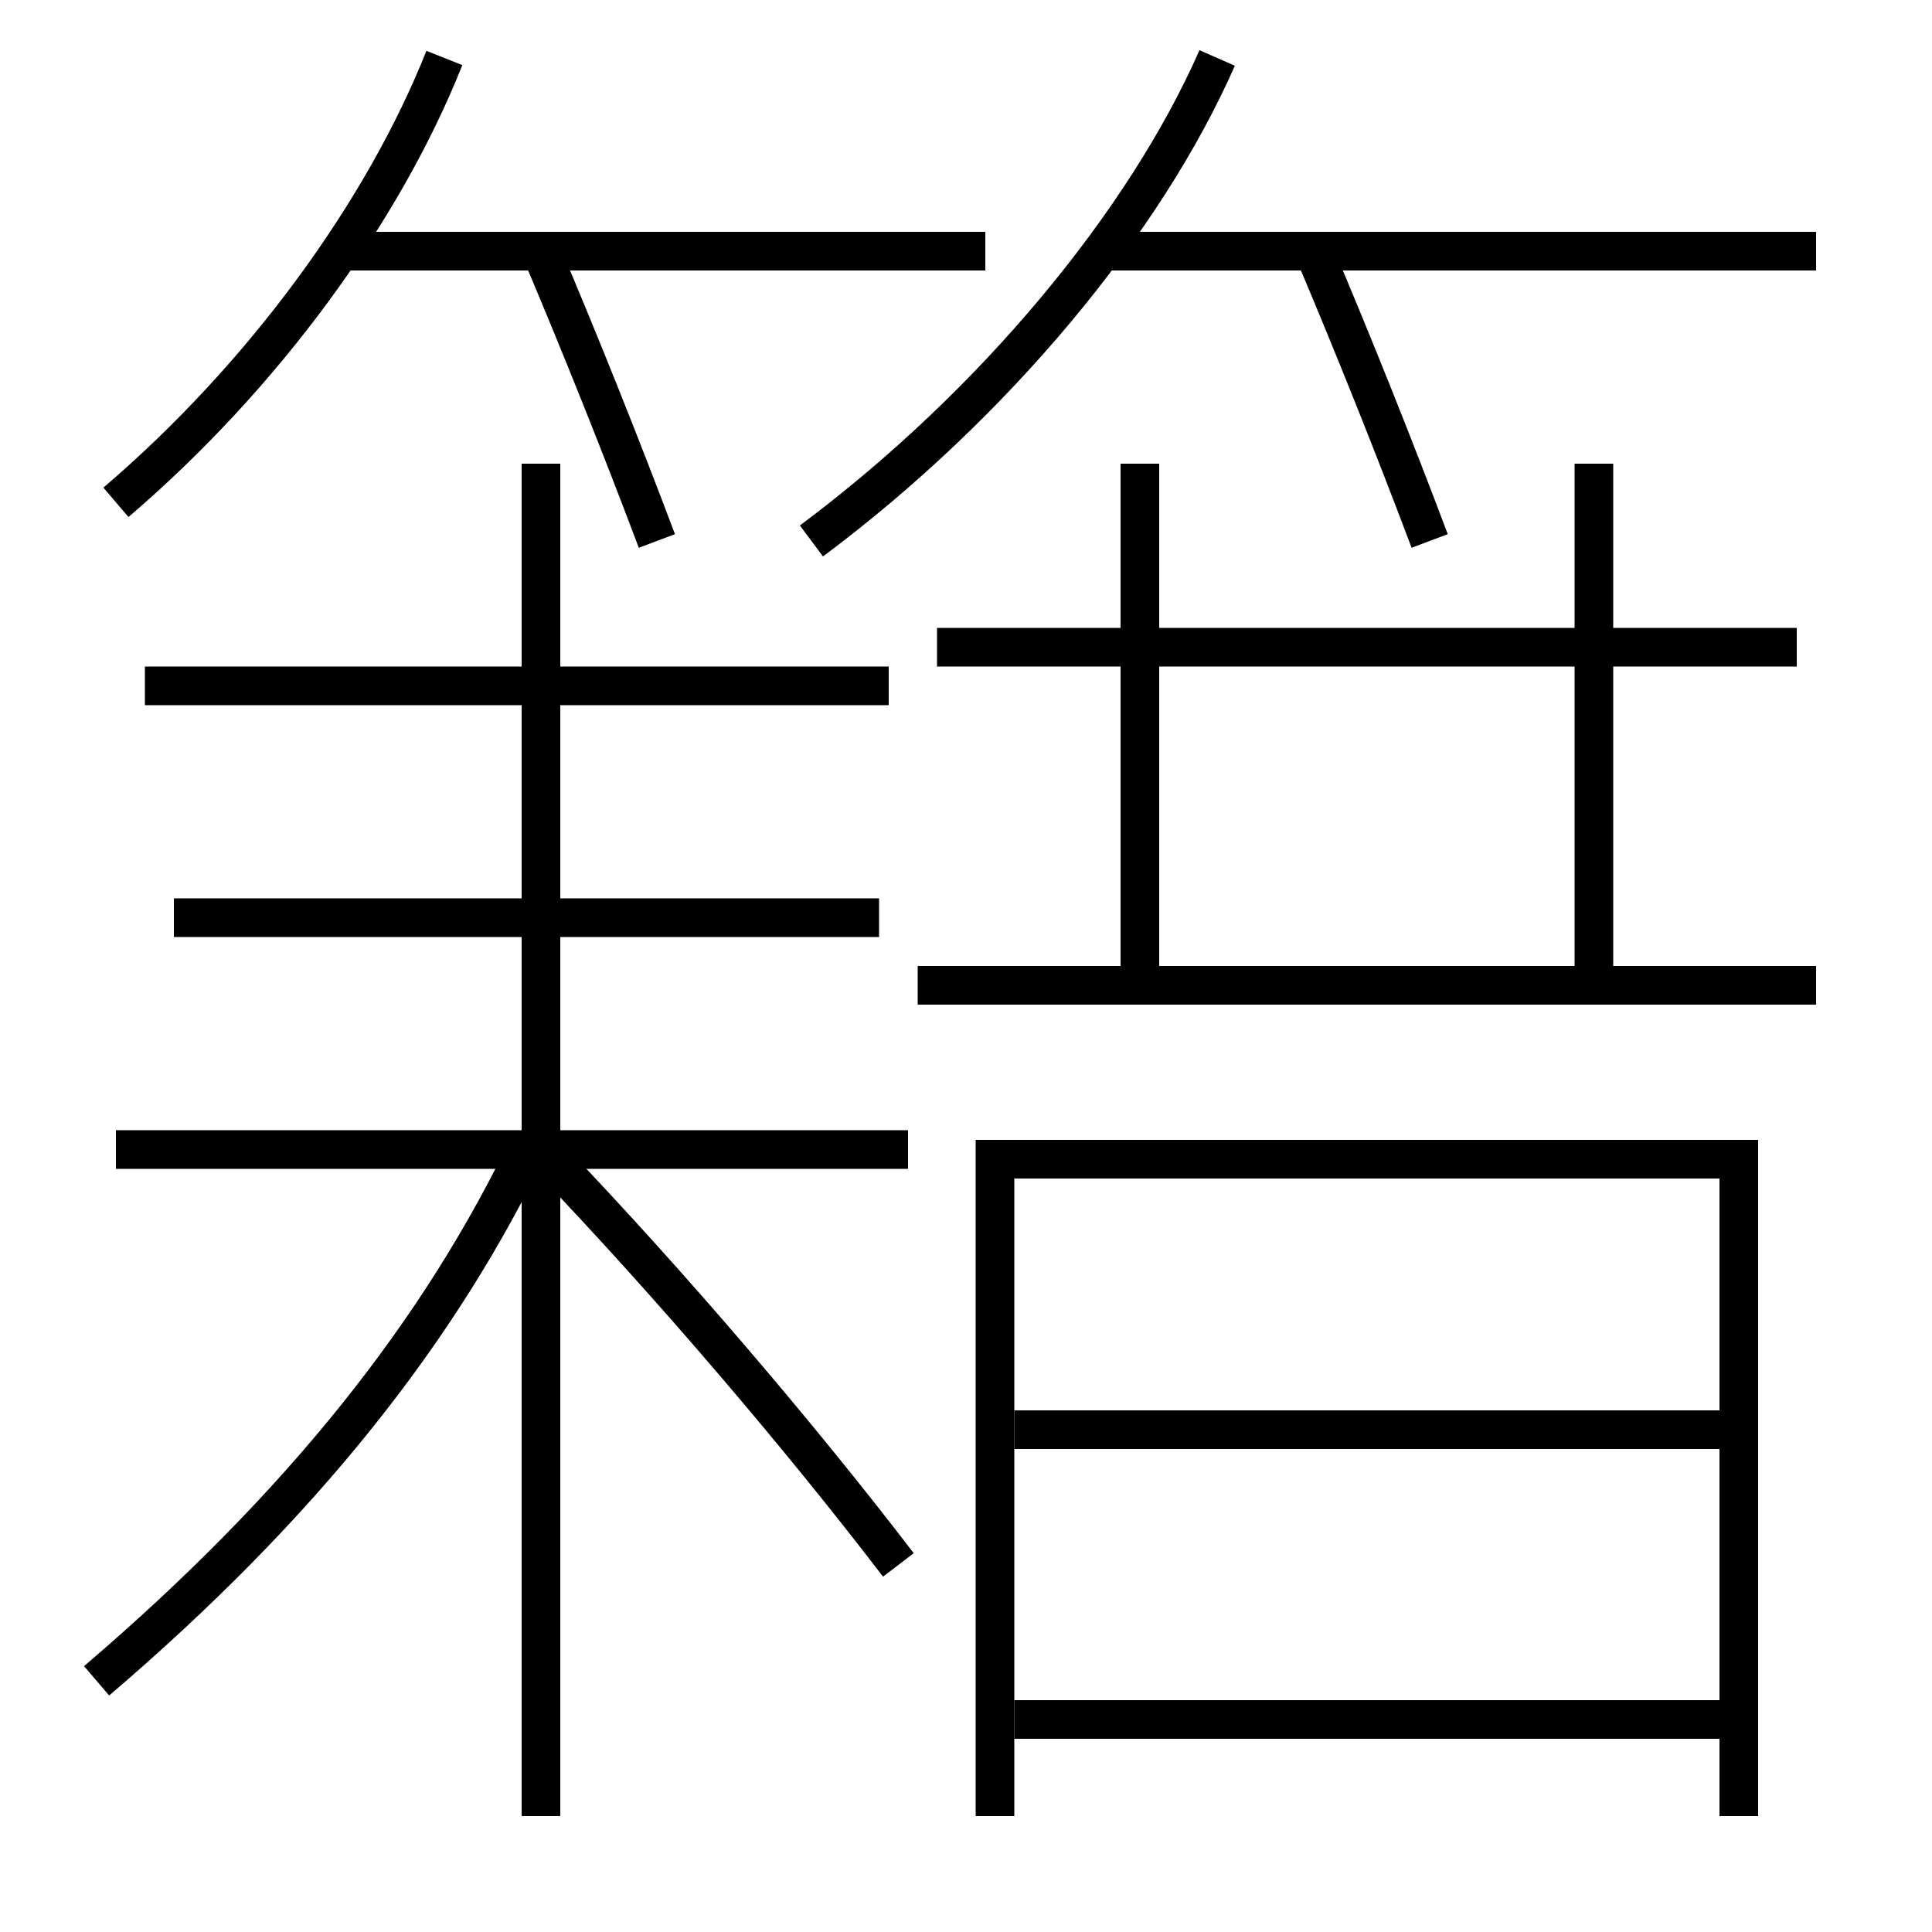 <?xml version='1.0' encoding='utf-8'?>
<svg xmlns="http://www.w3.org/2000/svg" height="100px" version="1.0" viewBox="0 0 100 100" width="100px" x="0px" y="0px">
<line fill="none" stroke="#000000" stroke-width="2" x1="94" x2="57" y1="13" y2="13" /><line fill="none" stroke="#000000" stroke-width="2" x1="51" x2="17.5" y1="13" y2="13" /><line fill="none" stroke="#000000" stroke-width="2" x1="28" x2="28" y1="94" y2="24" /><line fill="none" stroke="#000000" stroke-width="2" x1="47" x2="6" y1="59.5" y2="59.5" /><line fill="none" stroke="#000000" stroke-width="2" x1="46" x2="7.5" y1="35.5" y2="35.5" /><line fill="none" stroke="#000000" stroke-width="2" x1="45.5" x2="9" y1="47.5" y2="47.5" /><line fill="none" stroke="#000000" stroke-width="2" x1="52.5" x2="89" y1="89" y2="89" /><line fill="none" stroke="#000000" stroke-width="2" x1="52.5" x2="89" y1="74" y2="74" /><line fill="none" stroke="#000000" stroke-width="2" x1="47.5" x2="94" y1="51" y2="51" /><line fill="none" stroke="#000000" stroke-width="2" x1="48.5" x2="93" y1="33.5" y2="33.5" /><line fill="none" stroke="#000000" stroke-width="2" x1="59" x2="59" y1="50" y2="24" /><line fill="none" stroke="#000000" stroke-width="2" x1="82.5" x2="82.5" y1="50" y2="24" /><polyline fill="none" points="90,94 90,60 51.5,60 51.5,94" stroke="#000000" stroke-width="2" /><path d="M34,28 c-1.833,-4.87 -3.895,-10.03 -6,-15" fill="none" stroke="#000000" stroke-width="2" /><path d="M74,28 c-1.833,-4.87 -3.895,-10.03 -6,-15" fill="none" stroke="#000000" stroke-width="2" /><path d="M23,3 c-3.148,7.932 -9.355,16.47 -17,23" fill="none" stroke="#000000" stroke-width="2" /><path d="M63,3 c-3.717,8.452 -11.482,17.896 -21,25" fill="none" stroke="#000000" stroke-width="2" /><path d="M5,87 c10.606,-9.065 17.803,-18.11 22.5,-28" fill="none" stroke="#000000" stroke-width="2" /><path d="M46.5,81 c-5.123,-6.696 -11.778,-14.495 -18,-21" fill="none" stroke="#000000" stroke-width="2" /></svg>